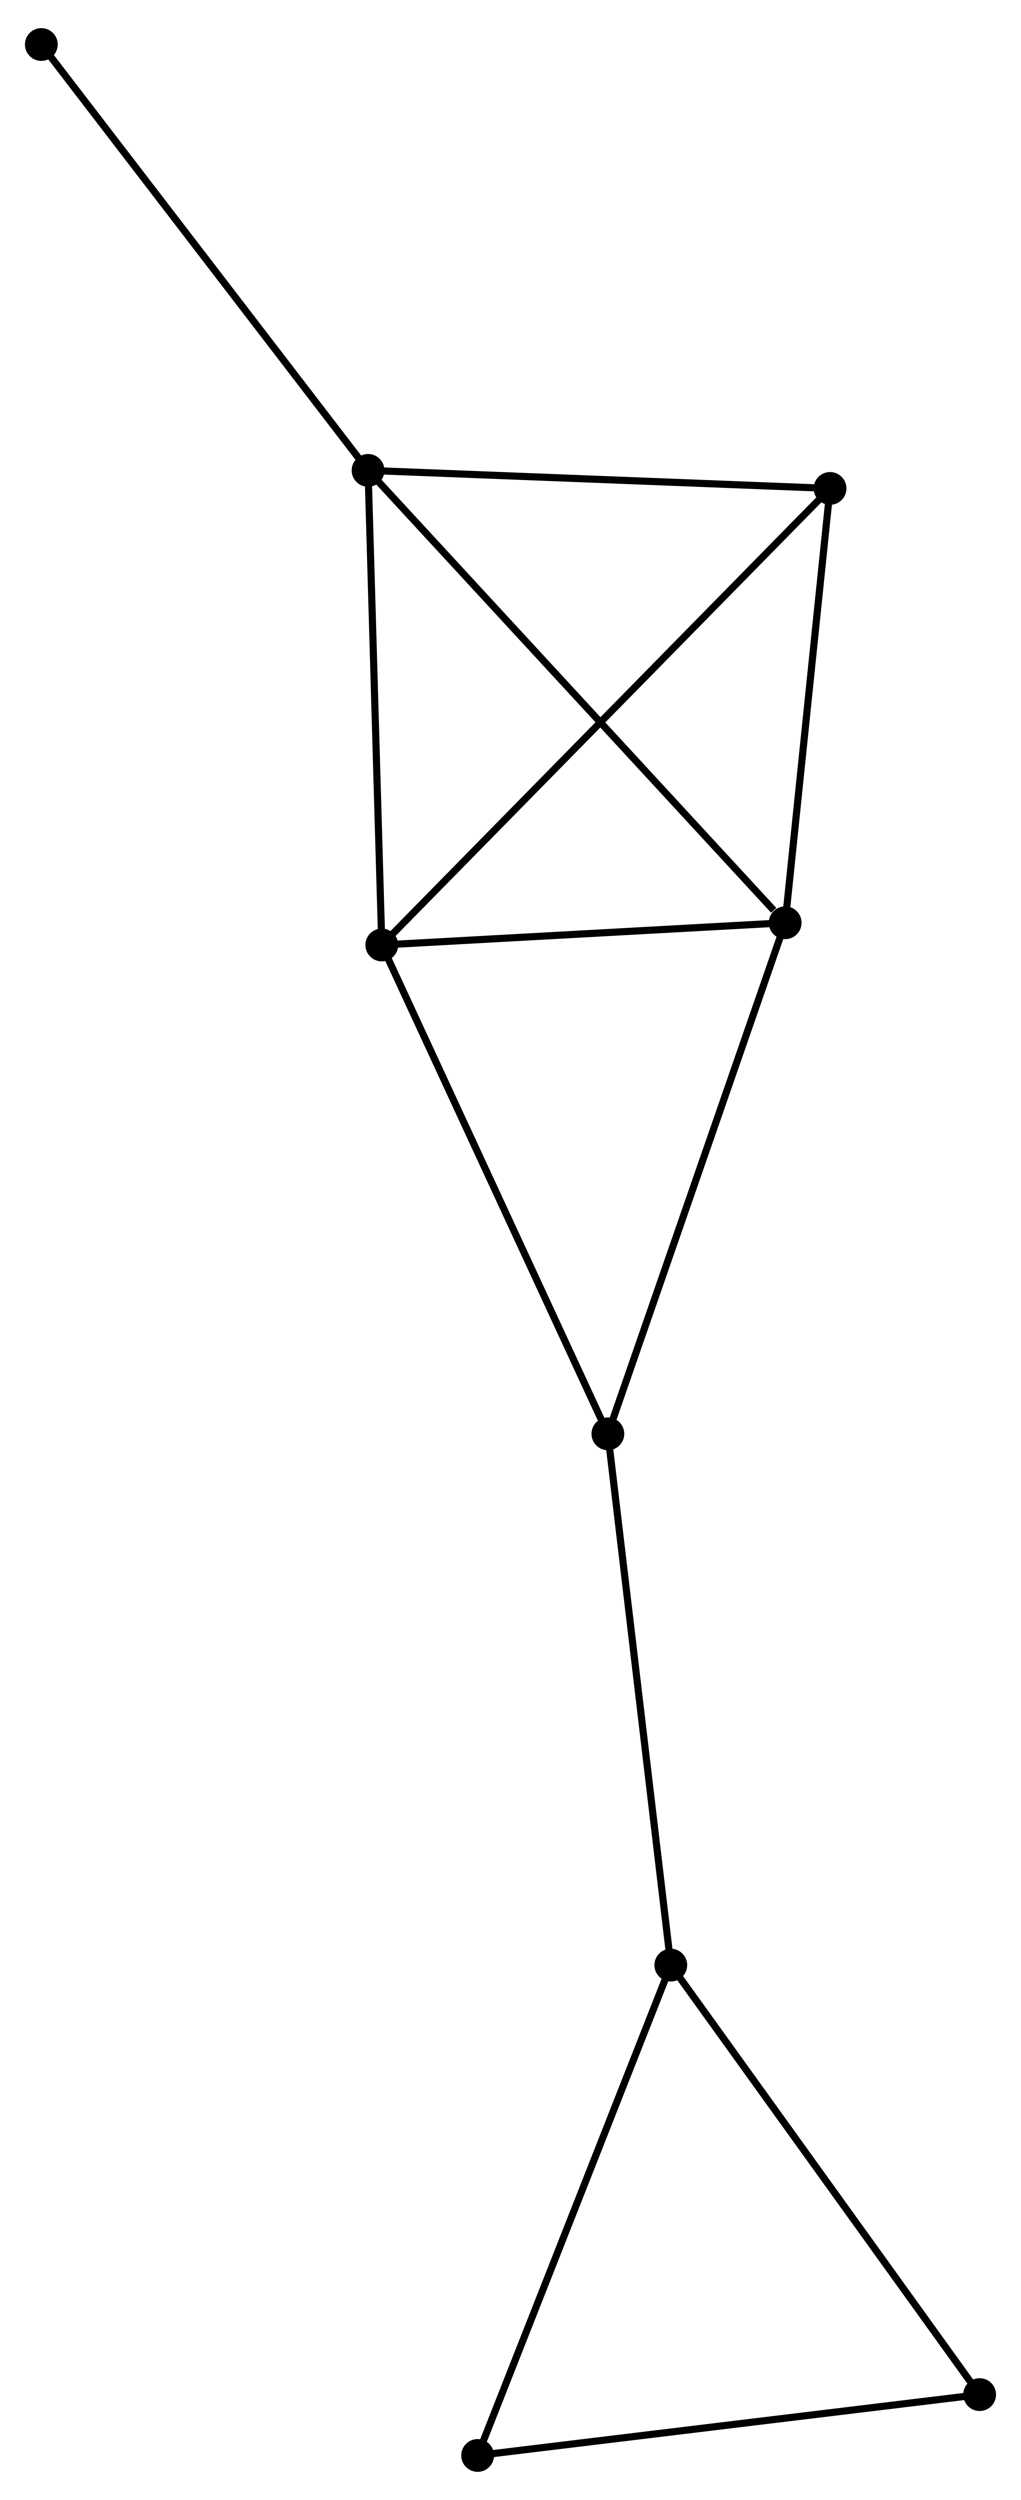<?xml version="1.0" encoding="UTF-8" standalone="no"?>
<!DOCTYPE svg PUBLIC "-//W3C//DTD SVG 1.1//EN"
 "http://www.w3.org/Graphics/SVG/1.1/DTD/svg11.dtd">
<!-- Generated by graphviz version 2.36.0 (20140111.2315)
 -->
<!-- Title: %3 Pages: 1 -->
<svg width="143pt" height="350pt"
 viewBox="0.00 0.00 143.29 349.82" xmlns="http://www.w3.org/2000/svg" xmlns:xlink="http://www.w3.org/1999/xlink">
<g id="graph0" class="graph" transform="scale(1 1) rotate(0) translate(4 345.823)">
<title>%3</title>
<!-- 0 -->
<g id="node1" class="node"><title>0</title>
<ellipse fill="black" stroke="black" cx="47.655" cy="-280.278" rx="1.8" ry="1.8"/>
</g>
<!-- 1 -->
<g id="node2" class="node"><title>1</title>
<ellipse fill="black" stroke="black" cx="106.193" cy="-216.817" rx="1.8" ry="1.8"/>
</g>
<!-- 0&#45;&#45;1 -->
<g id="edge1" class="edge"><title>0&#45;&#45;1</title>
<path fill="none" stroke="black" d="M49.102,-278.709C57.13,-270.006 96.143,-227.711 104.581,-218.564"/>
</g>
<!-- 2 -->
<g id="node3" class="node"><title>2</title>
<ellipse fill="black" stroke="black" cx="49.582" cy="-213.699" rx="1.8" ry="1.8"/>
</g>
<!-- 0&#45;&#45;2 -->
<g id="edge2" class="edge"><title>0&#45;&#45;2</title>
<path fill="none" stroke="black" d="M47.711,-278.357C47.992,-268.635 49.257,-224.943 49.53,-215.501"/>
</g>
<!-- 4 -->
<g id="node4" class="node"><title>4</title>
<ellipse fill="black" stroke="black" cx="112.492" cy="-277.748" rx="1.8" ry="1.8"/>
</g>
<!-- 0&#45;&#45;4 -->
<g id="edge3" class="edge"><title>0&#45;&#45;4</title>
<path fill="none" stroke="black" d="M49.526,-280.205C58.827,-279.842 100.06,-278.233 110.222,-277.837"/>
</g>
<!-- 8 -->
<g id="node5" class="node"><title>8</title>
<ellipse fill="black" stroke="black" cx="1.8" cy="-340.023" rx="1.8" ry="1.8"/>
</g>
<!-- 0&#45;&#45;8 -->
<g id="edge4" class="edge"><title>0&#45;&#45;8</title>
<path fill="none" stroke="black" d="M46.522,-281.755C40.233,-289.949 9.672,-329.766 3.062,-338.378"/>
</g>
<!-- 1&#45;&#45;2 -->
<g id="edge5" class="edge"><title>1&#45;&#45;2</title>
<path fill="none" stroke="black" d="M104.309,-216.713C95.714,-216.24 60.26,-214.287 51.531,-213.806"/>
</g>
<!-- 1&#45;&#45;4 -->
<g id="edge6" class="edge"><title>1&#45;&#45;4</title>
<path fill="none" stroke="black" d="M106.402,-218.844C107.359,-228.095 111.304,-266.255 112.275,-275.651"/>
</g>
<!-- 5 -->
<g id="node6" class="node"><title>5</title>
<ellipse fill="black" stroke="black" cx="81.311" cy="-145.121" rx="1.8" ry="1.8"/>
</g>
<!-- 1&#45;&#45;5 -->
<g id="edge7" class="edge"><title>1&#45;&#45;5</title>
<path fill="none" stroke="black" d="M105.578,-215.044C102.135,-205.125 85.29,-156.588 81.904,-146.831"/>
</g>
<!-- 2&#45;&#45;4 -->
<g id="edge8" class="edge"><title>2&#45;&#45;4</title>
<path fill="none" stroke="black" d="M51.137,-215.282C59.916,-224.22 103.173,-268.261 111.207,-276.44"/>
</g>
<!-- 2&#45;&#45;5 -->
<g id="edge9" class="edge"><title>2&#45;&#45;5</title>
<path fill="none" stroke="black" d="M50.366,-212.004C54.718,-202.598 75.864,-156.894 80.437,-147.009"/>
</g>
<!-- 3 -->
<g id="node7" class="node"><title>3</title>
<ellipse fill="black" stroke="black" cx="90.143" cy="-70.588" rx="1.8" ry="1.8"/>
</g>
<!-- 3&#45;&#45;5 -->
<g id="edge10" class="edge"><title>3&#45;&#45;5</title>
<path fill="none" stroke="black" d="M89.924,-72.43C88.713,-82.652 82.827,-132.326 81.554,-143.069"/>
</g>
<!-- 6 -->
<g id="node8" class="node"><title>6</title>
<ellipse fill="black" stroke="black" cx="133.486" cy="-10.337" rx="1.8" ry="1.8"/>
</g>
<!-- 3&#45;&#45;6 -->
<g id="edge11" class="edge"><title>3&#45;&#45;6</title>
<path fill="none" stroke="black" d="M91.214,-69.098C97.159,-60.835 126.045,-20.68 132.293,-11.995"/>
</g>
<!-- 7 -->
<g id="node9" class="node"><title>7</title>
<ellipse fill="black" stroke="black" cx="63.032" cy="-1.8" rx="1.8" ry="1.8"/>
</g>
<!-- 3&#45;&#45;7 -->
<g id="edge12" class="edge"><title>3&#45;&#45;7</title>
<path fill="none" stroke="black" d="M89.472,-68.887C85.754,-59.453 67.686,-13.609 63.778,-3.694"/>
</g>
<!-- 6&#45;&#45;7 -->
<g id="edge13" class="edge"><title>6&#45;&#45;7</title>
<path fill="none" stroke="black" d="M131.453,-10.091C121.165,-8.844 74.93,-3.242 64.939,-2.031"/>
</g>
</g>
</svg>
